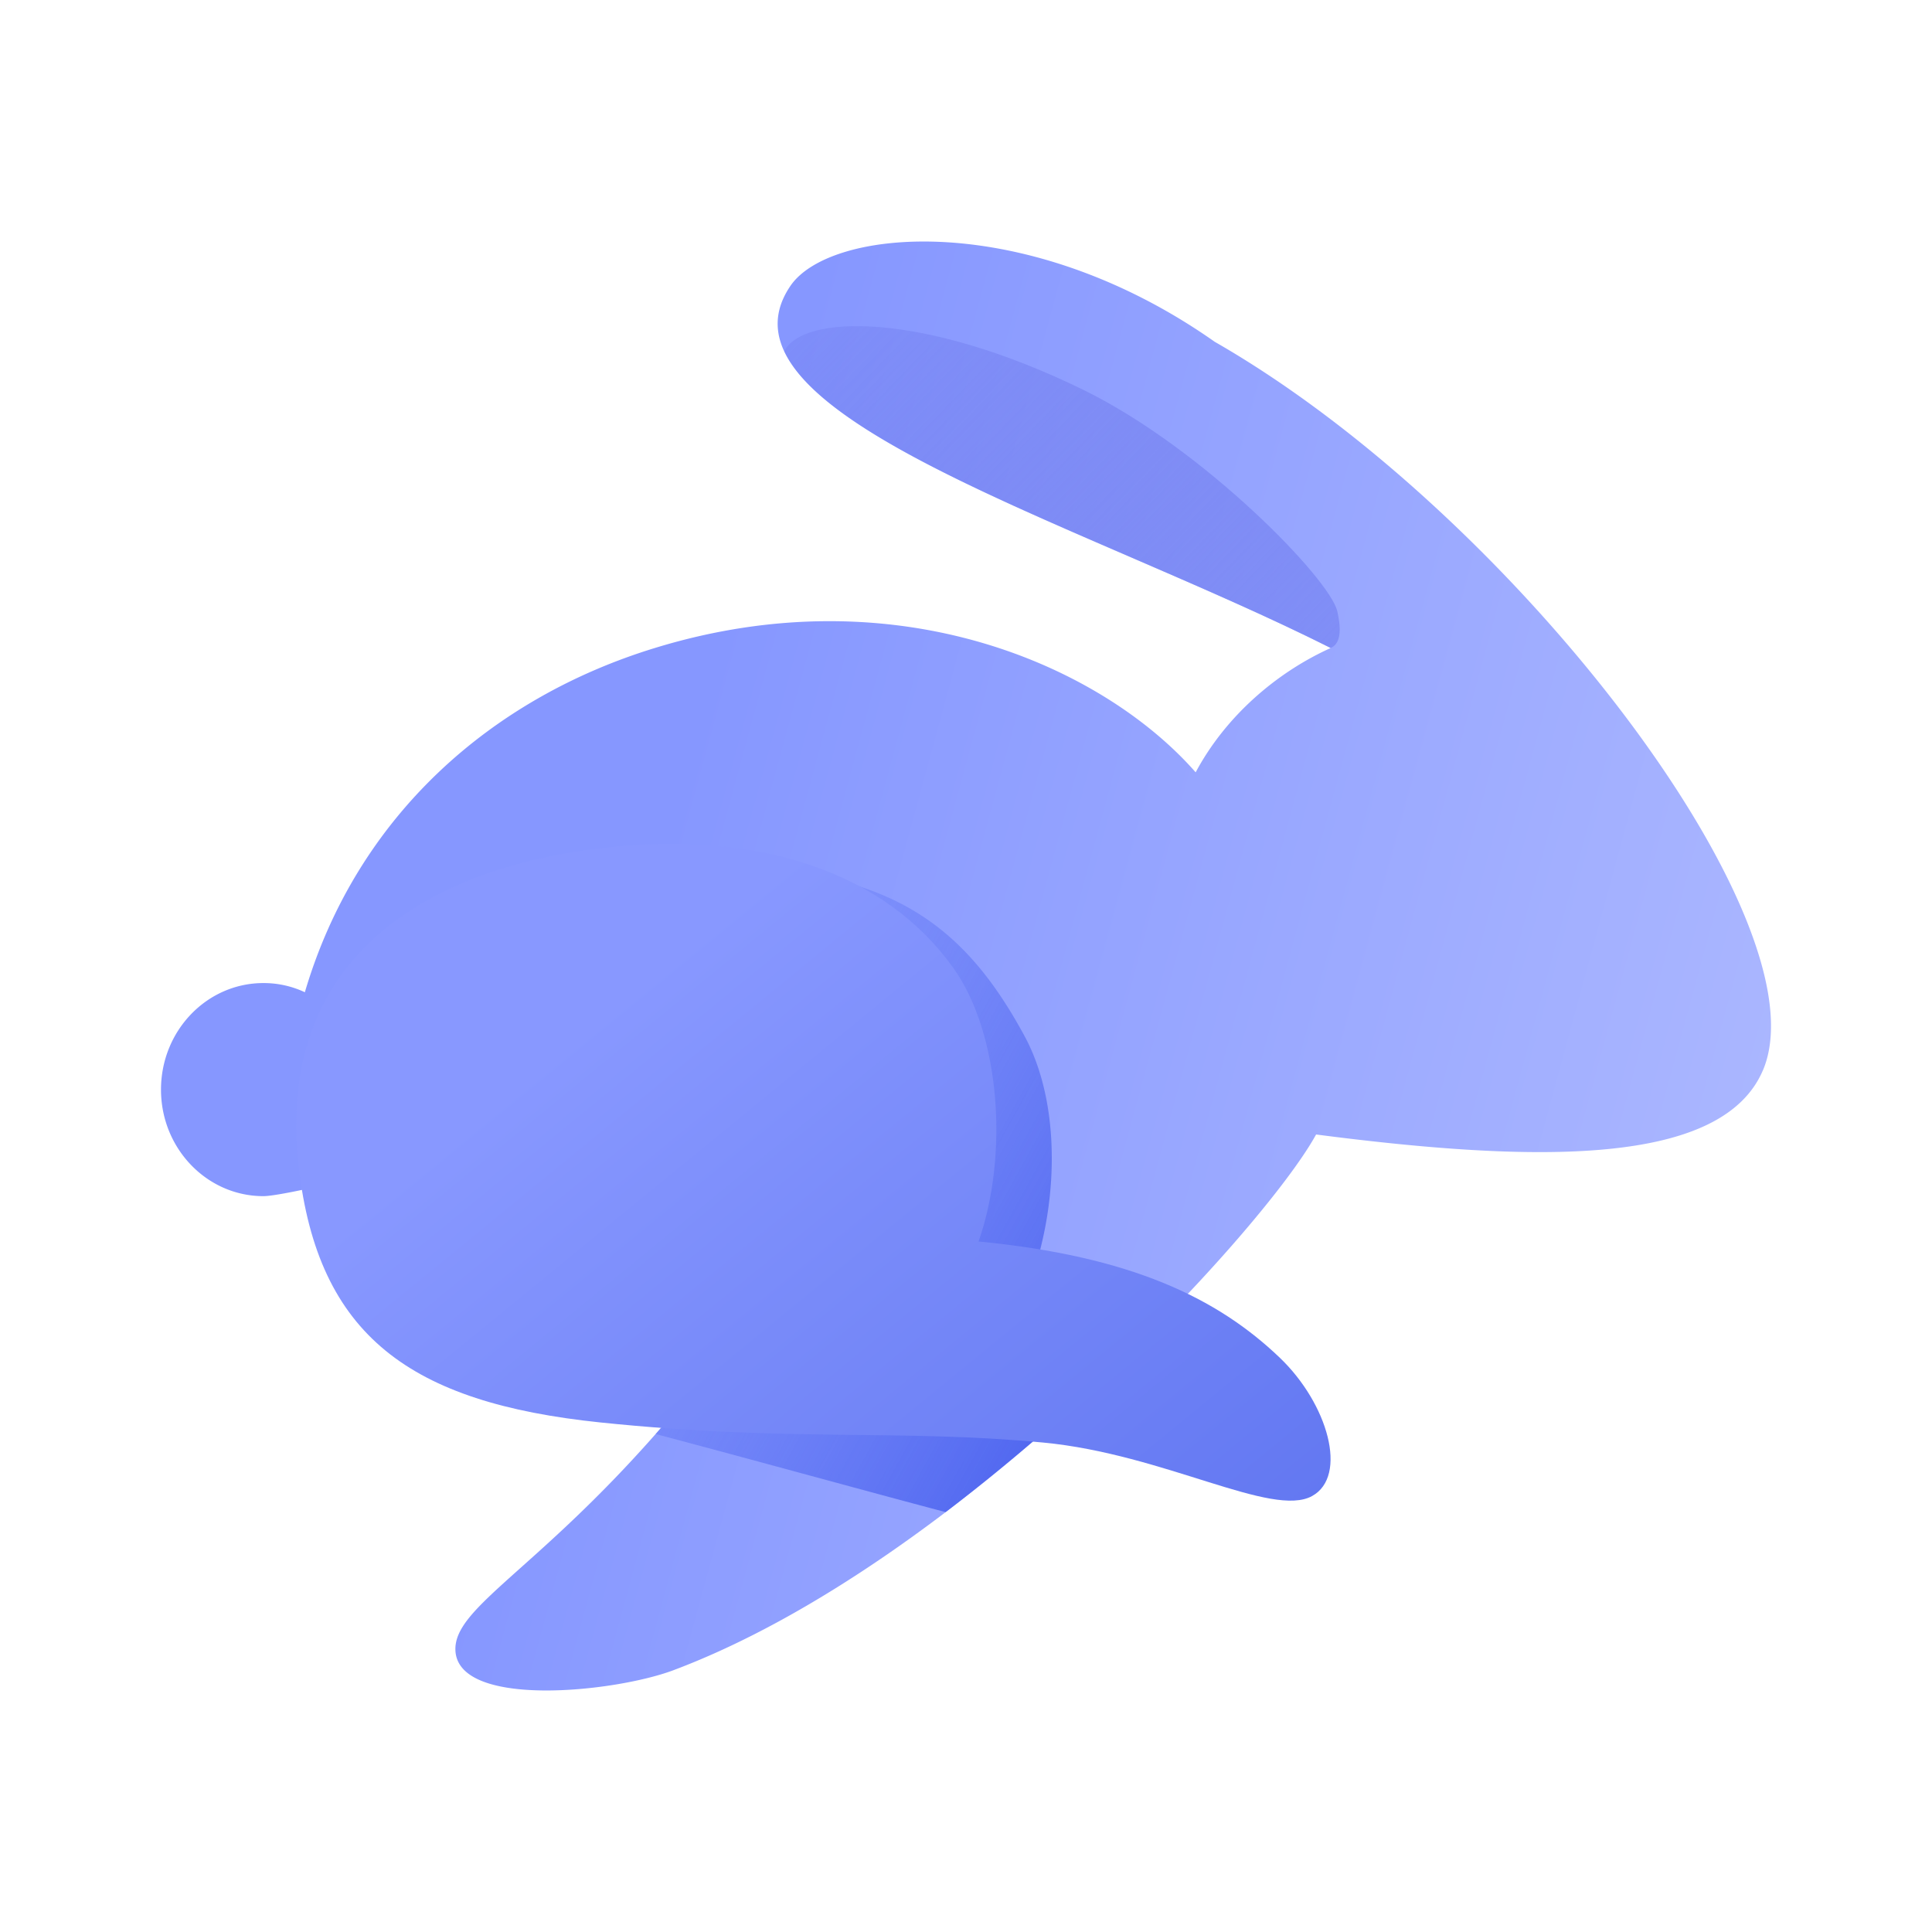 <svg xmlns="http://www.w3.org/2000/svg" xmlns:xlink="http://www.w3.org/1999/xlink" width="24" height="24" viewBox="0 0 24 24"><g fill="none"><path fill="url(#tokenBrandedRabby0)" d="M21.898 13.3c.785-1.827-3.098-6.928-6.808-9.054c-2.34-1.646-4.775-1.42-5.27-.696c-1.083 1.586 3.587 2.93 6.71 4.5c-.672.303-1.305.847-1.677 1.544C13.69 8.27 11.135 7.13 8.137 8.049c-2.02.618-3.7 2.075-4.35 4.277a1.2 1.2 0 0 0-.515-.114c-.703 0-1.272.593-1.272 1.324c0 .73.57 1.323 1.272 1.323c.13 0 .537-.09.537-.09l6.506.049c-2.602 4.294-4.658 4.922-4.658 5.666s1.967.542 2.706.265c3.536-1.327 7.334-5.465 7.986-6.656c2.737.355 5.037.397 5.549-.794"/><path fill="url(#tokenBrandedRabby1)" fill-rule="evenodd" d="M16.53 8.049c.145-.06.122-.282.082-.456c-.091-.402-1.667-2.021-3.148-2.747c-2.017-.988-3.502-.937-3.721-.482c.41.876 2.315 1.699 4.305 2.558c.848.367 1.712.74 2.482 1.127" clip-rule="evenodd"/><path fill="url(#tokenBrandedRabby2)" fill-rule="evenodd" d="M13.97 16.867a12 12 0 0 0-1.392-.446c.559-1.04.676-2.58.148-3.553c-.74-1.366-1.67-2.093-3.829-2.093c-1.187 0-4.385.416-4.442 3.194q-.01.437.02.804l5.84.044c-.788 1.3-1.525 2.264-2.17 2.997c.775.206 1.414.38 2.001.539c.557.151 1.067.29 1.601.431a25 25 0 0 0 2.224-1.917" clip-rule="evenodd"/><path fill="url(#tokenBrandedRabby3)" d="M3.71 14.488c.239 2.11 1.391 2.937 3.746 3.182c2.355.244 3.706.08 5.504.25c1.502.143 2.843.94 3.34.664c.448-.248.198-1.143-.401-1.717c-.777-.744-1.852-1.262-3.743-1.445c.377-1.074.271-2.58-.314-3.399c-.847-1.184-2.409-1.72-4.386-1.486c-2.066.245-4.045 1.303-3.746 3.951"/><defs><linearGradient id="tokenBrandedRabby0" x1="7.901" x2="21.808" y1="11.682" y2="15.472" gradientUnits="userSpaceOnUse"><stop stop-color="#8697FF"/><stop offset="1" stop-color="#ABB7FF"/></linearGradient><linearGradient id="tokenBrandedRabby1" x1="19.4" x2="9.026" y1="11.409" y2="1.414" gradientUnits="userSpaceOnUse"><stop stop-color="#8697FF"/><stop offset="1" stop-color="#5156D8" stop-opacity="0"/></linearGradient><linearGradient id="tokenBrandedRabby2" x1="14.248" x2="4.479" y1="17.23" y2="11.832" gradientUnits="userSpaceOnUse"><stop stop-color="#465EED"/><stop offset="1" stop-color="#8697FF" stop-opacity="0"/></linearGradient><linearGradient id="tokenBrandedRabby3" x1="8.727" x2="15.526" y1="11.575" y2="19.877" gradientUnits="userSpaceOnUse"><stop stop-color="#8898FF"/><stop offset=".984" stop-color="#6277F1"/></linearGradient></defs></g></svg>